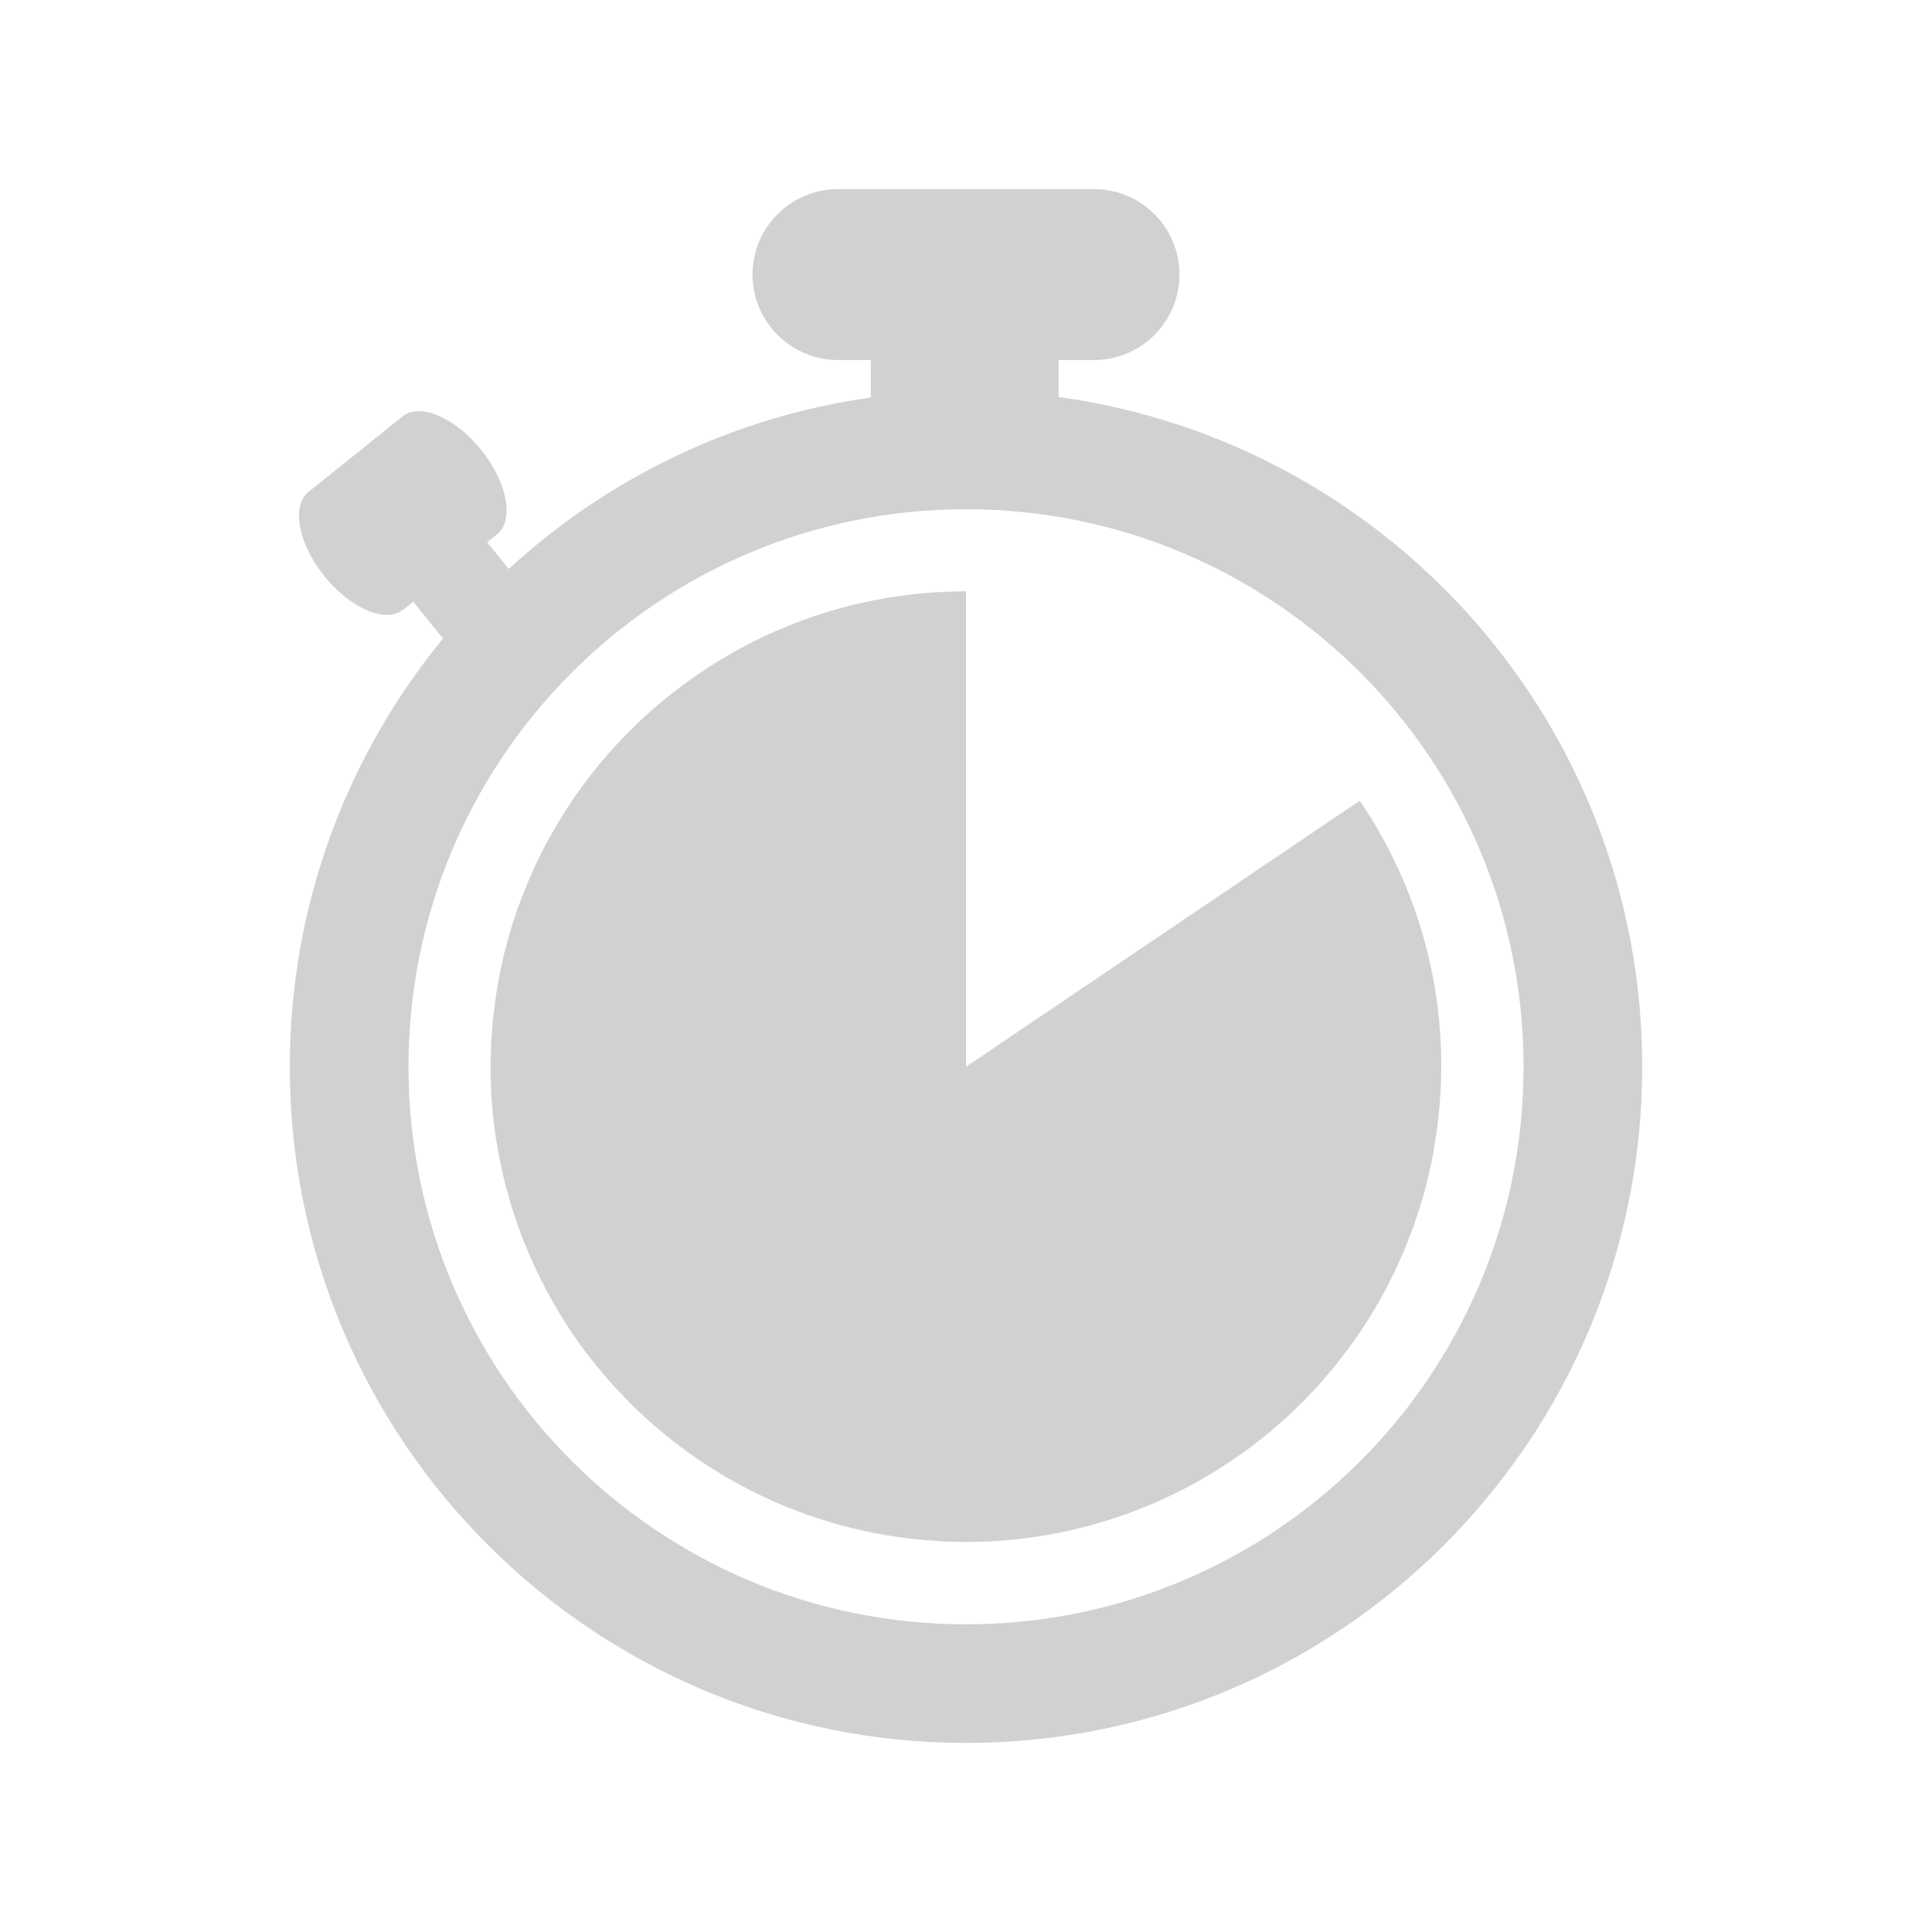 <?xml version="1.0" encoding="utf-8"?>
<!-- Generator: Adobe Illustrator 15.0.2, SVG Export Plug-In  -->
<!DOCTYPE svg PUBLIC "-//W3C//DTD SVG 1.1//EN" "http://www.w3.org/Graphics/SVG/1.1/DTD/svg11.dtd">
<svg version="1.1"
	 xmlns="http://www.w3.org/2000/svg" xmlns:xlink="http://www.w3.org/1999/xlink" xmlns:a="http://ns.adobe.com/AdobeSVGViewerExtensions/3.0/"
	 x="0px" y="0px" width="50px" height="50px" viewBox="-7.5 -4.894 50 50"
	 overflow="visible" enable-background="new -7.5 -4.894 50 50" xml:space="preserve">
<defs>
</defs>
<path fill="#CFD1D3" d="M27.691,15.828l-10.189,6.885L17.5,10.41c-2.773,0-5.334,0.922-7.391,2.475
	c-0.049,0.033-0.09,0.07-0.135,0.104c-0.109,0.084-0.219,0.17-0.328,0.258c-0.1,0.088-0.205,0.172-0.301,0.264
	c-0.047,0.039-0.091,0.078-0.135,0.113c-0.125,0.117-0.248,0.234-0.366,0.355c-0.021,0.014-0.034,0.033-0.054,0.049
	c-0.129,0.131-0.256,0.266-0.381,0.4c0,0-0.012,0.014-0.02,0.023c-0.127,0.141-0.252,0.283-0.371,0.426
	c-0.008,0.006-0.012,0.012-0.018,0.021c-0.116,0.141-0.227,0.283-0.338,0.426c-0.01,0.02-0.02,0.031-0.031,0.045
	c-0.104,0.135-0.195,0.271-0.292,0.408c-0.021,0.031-0.04,0.062-0.063,0.094c-0.081,0.123-0.16,0.242-0.236,0.369
	c-0.031,0.049-0.064,0.104-0.092,0.154c-0.064,0.102-0.125,0.213-0.184,0.316c-0.045,0.076-0.086,0.152-0.129,0.23
	c-0.043,0.084-0.084,0.164-0.129,0.25c-0.051,0.104-0.1,0.209-0.152,0.312c-0.025,0.061-0.055,0.117-0.078,0.178
	c-0.061,0.131-0.117,0.262-0.169,0.393c-0.017,0.039-0.03,0.078-0.046,0.115c-0.059,0.148-0.117,0.305-0.174,0.457
	c-0.006,0.023-0.014,0.047-0.02,0.066c-0.059,0.166-0.117,0.336-0.164,0.508c-0.002,0.01-0.006,0.025-0.013,0.035
	c-0.048,0.176-0.097,0.359-0.144,0.537c-0.002,0.012-0.004,0.027-0.008,0.039c-0.041,0.174-0.078,0.35-0.114,0.533
	c-0.005,0.021-0.013,0.049-0.017,0.078c-0.027,0.16-0.057,0.324-0.08,0.49c-0.008,0.061-0.012,0.121-0.021,0.178
	c-0.021,0.133-0.039,0.266-0.051,0.4c-0.012,0.133-0.021,0.268-0.029,0.402c-0.004,0.061-0.009,0.119-0.015,0.182
	c-0.04,0.824-0.003,1.656,0.124,2.479c0.004,0.035,0.012,0.068,0.019,0.1c0.026,0.162,0.052,0.326,0.089,0.49
	c0.012,0.064,0.025,0.127,0.037,0.191c0.033,0.127,0.059,0.258,0.094,0.389c0.021,0.09,0.048,0.176,0.074,0.266
	c0.025,0.102,0.055,0.205,0.086,0.307c0.032,0.111,0.07,0.219,0.107,0.33c0.027,0.078,0.049,0.156,0.08,0.23
	c0.048,0.135,0.098,0.27,0.152,0.402c0.02,0.049,0.041,0.104,0.064,0.152c0.066,0.164,0.139,0.326,0.211,0.482
	c0.01,0.023,0.018,0.045,0.03,0.064c0.356,0.754,0.79,1.469,1.284,2.133c0.031,0.035,0.061,0.07,0.088,0.107
	c0.094,0.117,0.182,0.236,0.281,0.35c0.08,0.098,0.164,0.193,0.244,0.289c0.049,0.049,0.09,0.104,0.135,0.15
	c0.111,0.117,0.224,0.236,0.338,0.352c0.022,0.023,0.043,0.045,0.062,0.066c0.129,0.129,0.26,0.252,0.391,0.371
	c0.012,0.008,0.021,0.023,0.031,0.033c0.137,0.121,0.275,0.242,0.414,0.355c0.013,0.012,0.025,0.021,0.037,0.029
	c0.137,0.115,0.275,0.225,0.418,0.33c0.016,0.012,0.036,0.027,0.057,0.039c0.129,0.102,0.263,0.195,0.396,0.285
	c0.035,0.023,0.068,0.049,0.1,0.068c0.123,0.084,0.242,0.158,0.361,0.232c0.057,0.033,0.111,0.068,0.164,0.102
	c0.102,0.061,0.205,0.121,0.307,0.176c0.081,0.047,0.16,0.09,0.238,0.131c0.084,0.043,0.164,0.086,0.242,0.127
	c0.109,0.051,0.209,0.105,0.32,0.152c0.059,0.029,0.119,0.057,0.175,0.084c0.13,0.055,0.259,0.113,0.394,0.168
	c0.039,0.014,0.072,0.029,0.115,0.043c0.15,0.062,0.301,0.117,0.457,0.174c0.025,0.006,0.043,0.012,0.066,0.021
	c0.17,0.055,0.337,0.113,0.508,0.16c0.012,0.008,0.026,0.012,0.039,0.014c0.176,0.049,0.352,0.1,0.527,0.143
	c0.02,0.004,0.035,0.006,0.049,0.008c0.174,0.043,0.348,0.082,0.525,0.119c0.027,0.004,0.059,0.01,0.088,0.014
	c0.158,0.029,0.322,0.059,0.486,0.078c0.062,0.014,0.125,0.02,0.188,0.027c0.127,0.02,0.258,0.033,0.388,0.043
	c0.144,0.018,0.286,0.025,0.431,0.035c0.051,0.006,0.1,0.01,0.154,0.014c0.824,0.041,1.654,0.002,2.479-0.127
	c0.031-0.004,0.059-0.008,0.088-0.012c0.168-0.027,0.338-0.059,0.504-0.092c0.061-0.012,0.123-0.027,0.178-0.039
	c0.135-0.029,0.271-0.061,0.4-0.096c0.088-0.02,0.174-0.043,0.258-0.068c0.107-0.031,0.209-0.059,0.316-0.092
	c0.109-0.029,0.219-0.07,0.33-0.107c0.078-0.025,0.154-0.049,0.23-0.078c0.137-0.047,0.273-0.102,0.406-0.158
	c0.051-0.018,0.1-0.037,0.146-0.055c0.17-0.07,0.338-0.145,0.5-0.225c0.016-0.006,0.033-0.01,0.047-0.018
	c0.758-0.361,1.477-0.797,2.138-1.295c0.011-0.006,0.019-0.018,0.028-0.023c0.148-0.109,0.291-0.225,0.434-0.342
	c0.078-0.068,0.159-0.139,0.236-0.207c0.066-0.059,0.135-0.115,0.201-0.174c0.107-0.1,0.213-0.201,0.314-0.303
	c0.037-0.035,0.07-0.066,0.105-0.102c0.111-0.113,0.229-0.236,0.34-0.355c0.021-0.023,0.039-0.047,0.062-0.066
	c0.111-0.129,0.225-0.258,0.335-0.389c0.017-0.02,0.034-0.039,0.05-0.059c0.107-0.129,0.205-0.262,0.309-0.395
	c0.02-0.027,0.039-0.051,0.062-0.08c0.093-0.125,0.179-0.248,0.266-0.373c0.03-0.043,0.058-0.088,0.089-0.129
	c0.072-0.109,0.146-0.221,0.217-0.338c0.036-0.062,0.076-0.121,0.115-0.186c0.056-0.096,0.105-0.189,0.162-0.283
	c0.047-0.088,0.096-0.176,0.145-0.264c0.039-0.072,0.072-0.143,0.111-0.221c0.057-0.111,0.113-0.225,0.166-0.344
	c0.025-0.047,0.049-0.094,0.068-0.146c0.062-0.139,0.125-0.277,0.182-0.416c0.012-0.031,0.021-0.062,0.031-0.092
	c0.064-0.158,0.127-0.32,0.186-0.482c0.004-0.012,0.008-0.027,0.01-0.041c0.062-0.174,0.121-0.352,0.174-0.533
	c0.004-0.004,0.004-0.008,0.004-0.008c0.055-0.188,0.102-0.375,0.15-0.561c0.002-0.008,0.002-0.01,0.004-0.016
	c0.043-0.182,0.082-0.371,0.121-0.555c0.002-0.02,0.008-0.033,0.01-0.053c0.027-0.174,0.061-0.346,0.084-0.521
	c0.006-0.045,0.01-0.094,0.021-0.143c0.021-0.143,0.038-0.285,0.05-0.432c0.013-0.117,0.021-0.24,0.028-0.355
	c0.005-0.074,0.015-0.154,0.017-0.23C29.918,20.758,29.246,18.125,27.691,15.828z"/>
<path fill="#CFD1D3" d="M19.896,5.381V4.424h0.914c1.223,0,2.215-0.99,2.215-2.215C23.025,0.99,22.033,0,20.811,0h-6.619
	c-1.223,0-2.217,0.99-2.217,2.209c0,1.225,0.994,2.215,2.217,2.215h0.844v0.971C11.447,5.896,8.209,7.496,5.666,9.83L5.107,9.139
	L5.369,8.93c0.445-0.363,0.262-1.336-0.414-2.18C4.279,5.912,3.363,5.52,2.918,5.883L0.482,7.838
	c-0.445,0.361-0.264,1.336,0.412,2.18c0.68,0.838,1.591,1.23,2.041,0.867l0.26-0.209l0.768,0.957C1.492,14.648,0,18.506,0,22.713
	c0,9.668,7.838,17.5,17.5,17.5c9.665,0,17.5-7.832,17.5-17.5C35.002,13.863,28.43,6.551,19.896,5.381z M17.5,37.143
	c-7.967,0-14.428-6.455-14.428-14.43c0-7.967,6.461-14.428,14.428-14.428c7.971,0,14.43,6.461,14.43,14.428
	C31.93,30.688,25.471,37.143,17.5,37.143z"/>
</svg>
